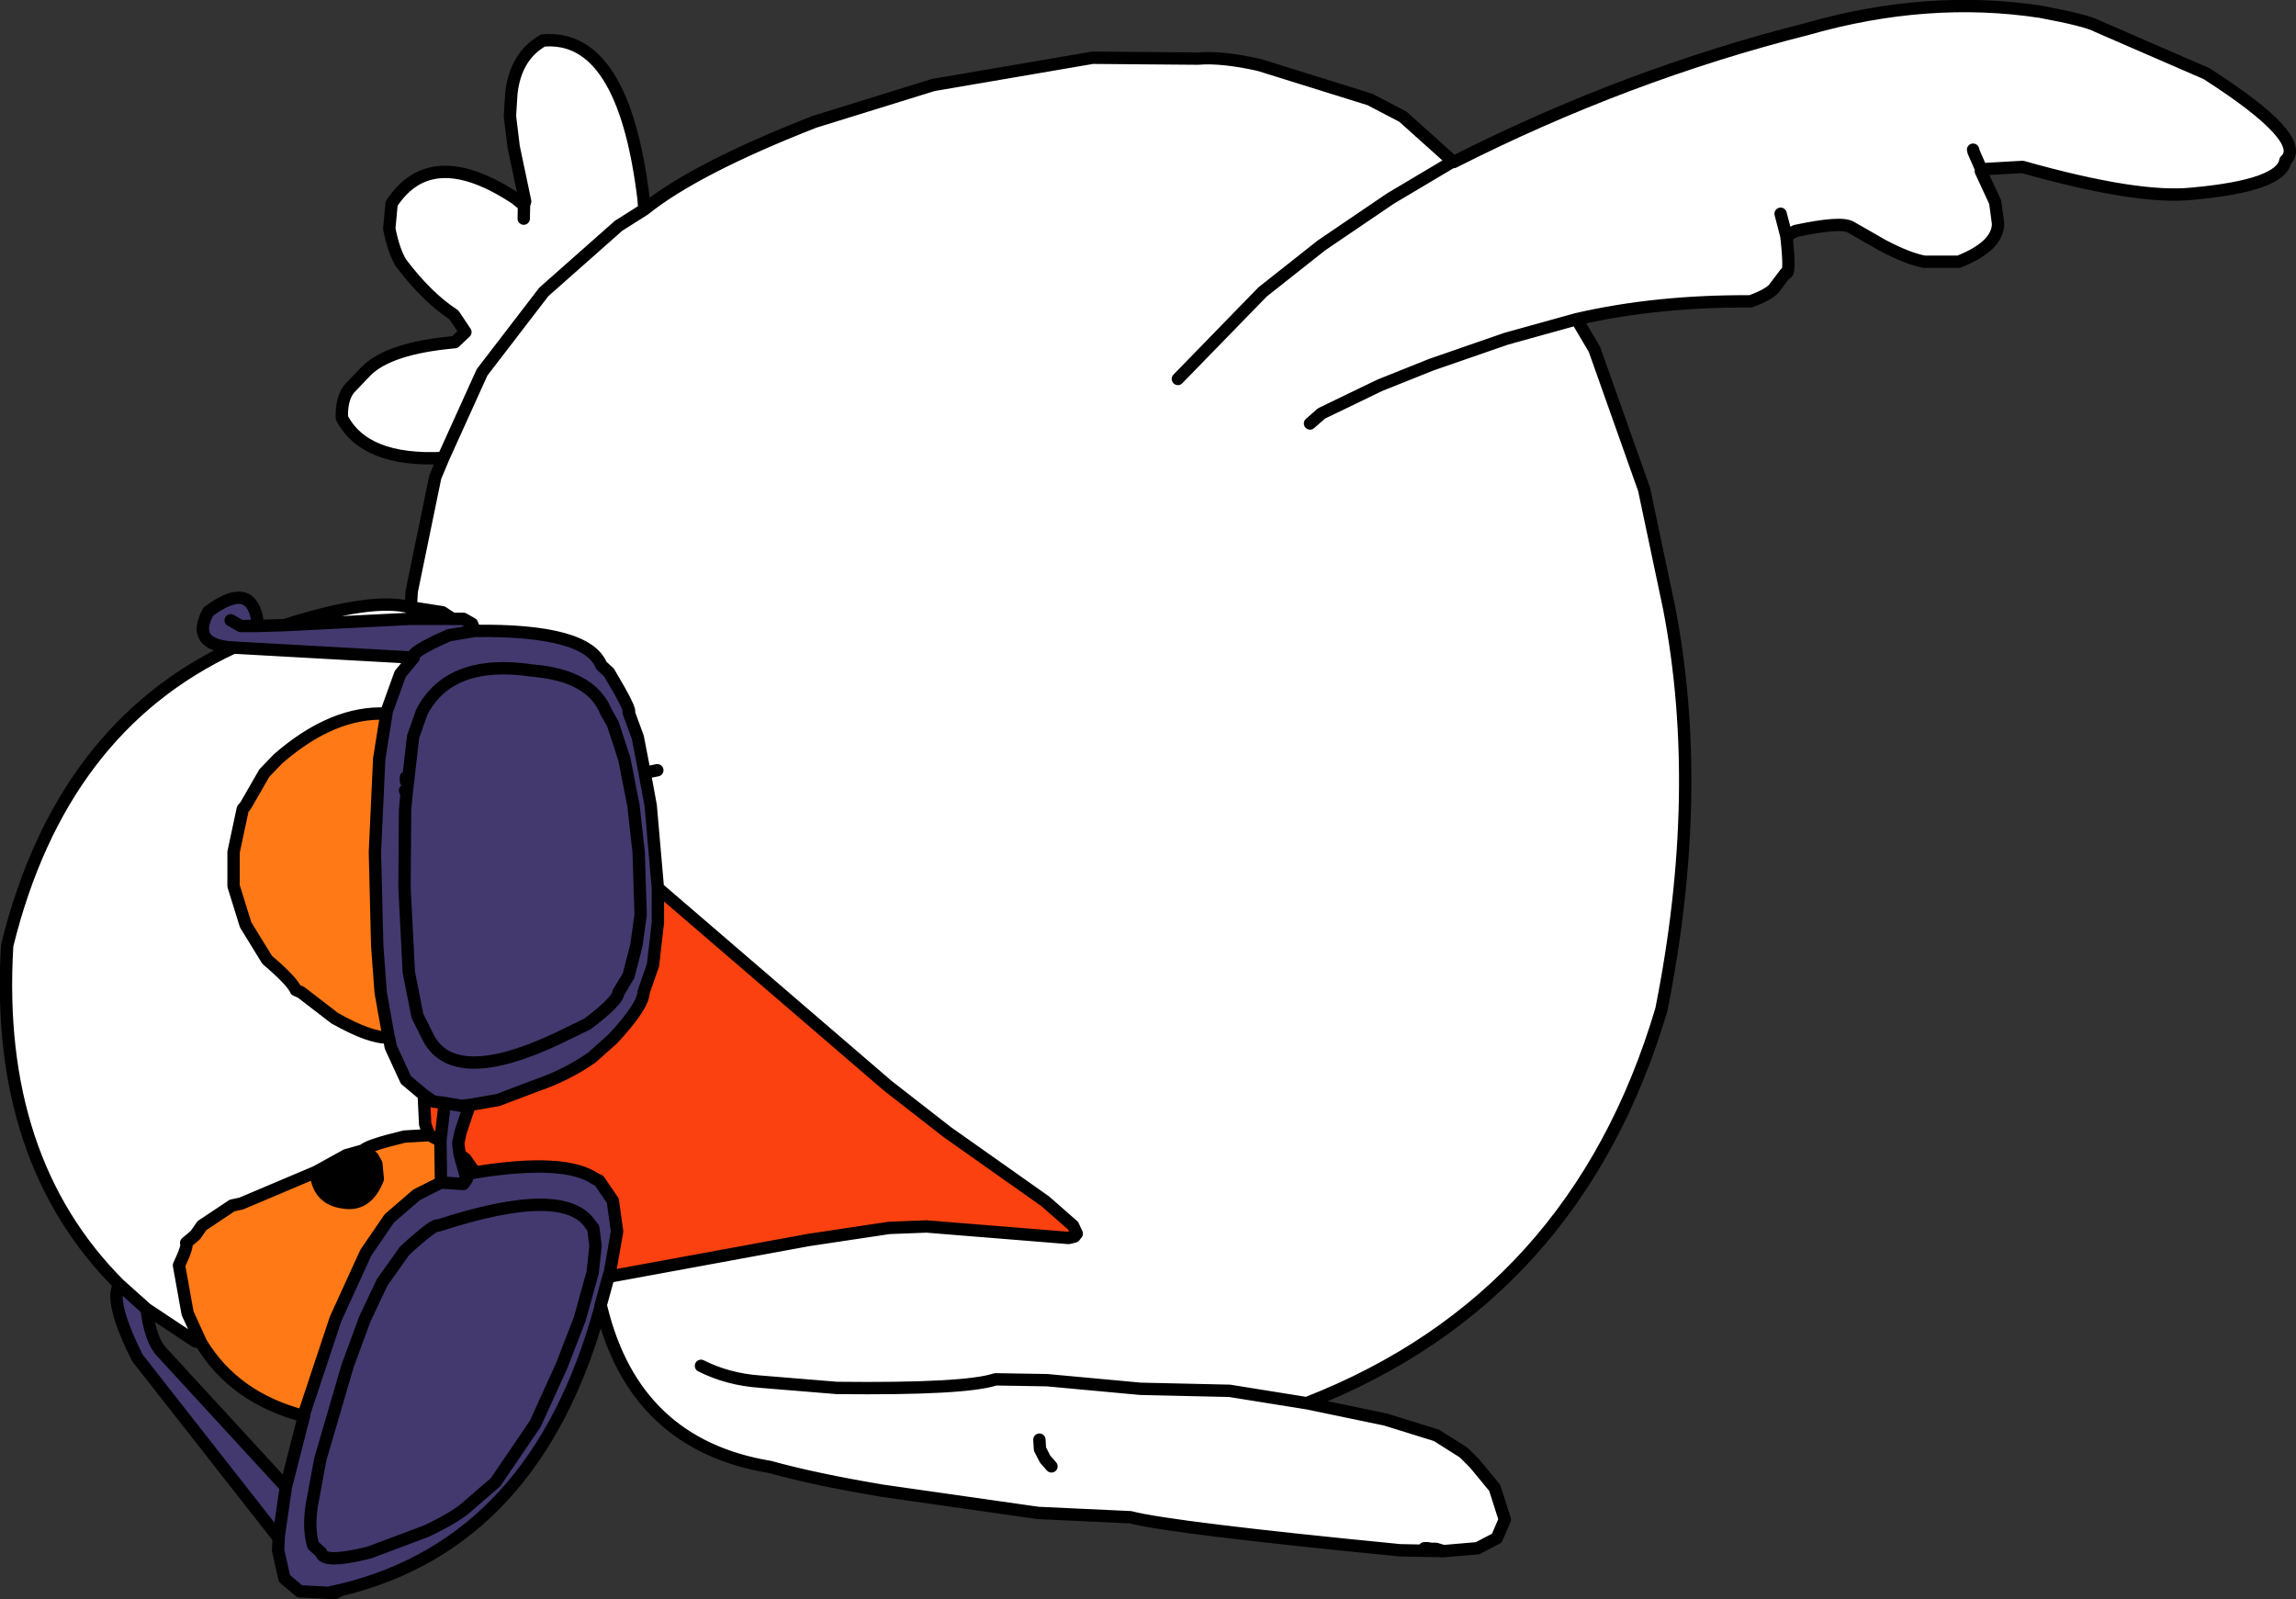 <?xml version="1.0" encoding="UTF-8" standalone="no"?>
<svg xmlns:xlink="http://www.w3.org/1999/xlink" height="278.35px" width="399.6px" xmlns="http://www.w3.org/2000/svg">
  <rect width="100%" height="100%" fill="#333333" stroke="none"/>
  <g transform="matrix(1.0, 0.0, 0.0, 1.0, 172.8, 65.7)">
    <path d="M-60.65 -29.25 Q-51.75 -36.4 -31.05 -44.5 L-10.4 -50.9 17.35 -55.65 35.7 -55.5 Q39.9 -55.85 46.35 -54.4 L65.6 -48.4 71.35 -45.4 80.05 -37.6 69.2 -31.15 57.2 -23.0 46.95 -14.9 32.2 0.25 46.95 -14.9 57.2 -23.0 69.2 -31.15 80.05 -37.6 80.2 -37.5 Q110.2 -52.7 141.7 -60.65 162.65 -66.65 182.35 -63.65 190.4 -62.15 192.2 -61.15 L211.2 -52.9 Q229.1 -41.45 224.95 -37.75 224.25 -33.4 208.85 -32.0 199.4 -30.95 179.2 -36.65 L172.2 -36.25 172.1 -36.05 171.95 -35.9 174.45 -30.5 174.95 -26.75 Q174.9 -22.85 168.1 -20.15 L162.1 -20.15 Q159.2 -20.7 154.85 -23.0 L149.35 -26.15 Q147.65 -27.2 139.7 -25.5 L138.1 -24.65 Q138.9 -17.65 137.95 -18.15 L135.95 -15.5 Q135.0 -14.4 131.85 -13.25 115.45 -13.35 101.6 -10.15 L104.7 -4.9 113.35 19.5 117.7 40.1 Q123.9 72.15 116.35 110.0 101.45 160.25 54.6 178.5 L54.65 178.5 68.35 181.35 77.2 184.1 81.95 187.1 83.85 189.0 87.35 193.25 89.1 198.75 87.7 202.0 84.35 203.75 78.45 204.25 70.85 204.1 Q31.0 200.2 23.95 198.35 L7.85 197.6 -19.15 193.75 Q-30.85 191.8 -38.8 189.6 -62.35 185.7 -68.15 161.85 L-68.3 161.85 -68.3 161.6 -66.9 156.5 -32.05 150.1 -18.05 148.0 -11.55 147.75 13.2 149.75 14.2 149.5 14.6 149.0 13.95 147.6 9.1 143.35 -7.9 131.35 -18.3 123.25 -58.3 88.85 -59.55 74.5 -60.6 68.8 -61.8 62.6 -63.4 58.25 Q-62.75 58.15 -66.8 51.35 L-68.15 50.1 Q-70.65 43.85 -90.15 44.1 L-90.65 42.85 -92.15 42.0 -94.05 42.0 -95.8 40.85 -101.3 40.0 -95.8 40.85 -94.05 42.0 -101.4 42.0 -123.3 43.1 Q-107.9 38.2 -101.4 40.0 L-101.3 40.0 -101.15 37.25 -97.05 17.35 -95.65 14.0 -88.9 -0.9 -78.15 -14.9 -65.15 -26.4 -60.65 -29.25 -65.15 -26.4 -78.15 -14.9 -88.9 -0.9 -95.65 14.0 Q-109.35 14.7 -113.3 7.0 -113.4 3.75 -112.05 2.0 L-109.05 -1.15 Q-105.0 -5.15 -93.65 -6.15 L-91.8 -7.9 -93.8 -10.9 Q-96.1 -12.4 -98.25 -14.5 L-98.5 -14.75 Q-100.85 -17.05 -103.05 -20.0 -104.3 -22.1 -105.05 -25.9 L-104.65 -30.25 Q-97.75 -40.85 -83.05 -31.15 L-81.65 -30.0 -81.6 -30.0 -81.4 -30.65 -83.4 -40.15 -84.05 -45.5 -83.8 -49.5 Q-83.05 -55.95 -78.3 -58.65 -64.3 -59.9 -60.8 -31.15 L-60.65 -29.25 M-58.4 68.35 L-60.6 68.8 -58.4 68.35 M55.2 8.0 L57.2 6.25 67.35 1.35 76.35 -2.25 89.35 -6.75 101.6 -10.15 89.35 -6.75 76.35 -2.25 67.35 1.35 57.2 6.25 55.2 8.0 M-152.05 157.85 Q-173.8 136.1 -171.55 98.85 -162.25 61.05 -132.15 47.0 L-100.8 48.75 -103.15 51.6 -105.55 58.25 -105.55 58.5 Q-114.85 58.05 -124.4 66.35 L-126.8 68.85 -130.05 74.5 -130.55 75.1 -132.15 82.6 -132.15 88.5 -130.05 95.25 -126.3 101.35 Q-122.05 104.95 -121.3 106.6 L-120.4 107.0 -114.55 111.5 Q-108.25 115.05 -105.15 114.85 L-105.05 115.1 -104.8 116.5 -102.15 122.25 -99.05 124.85 -98.8 130.0 -98.3 131.35 -98.05 131.85 -102.4 132.1 Q-108.85 133.65 -109.55 134.5 L-112.55 135.35 -117.8 138.25 -130.8 143.75 -132.4 144.1 -137.65 147.6 -138.8 149.25 -140.4 150.6 Q-140.05 151.15 -141.65 154.5 L-140.15 162.85 -137.8 168.0 -138.8 167.75 -147.3 162.1 -152.05 157.85 M172.1 -36.05 L170.7 -39.25 170.6 -39.65 170.7 -39.25 172.1 -36.05 M138.1 -24.65 L137.1 -28.5 138.1 -24.65 M75.1 203.75 L75.7 203.75 76.2 203.85 75.7 203.75 75.1 203.75 M76.45 203.85 L77.1 203.85 78.45 204.25 77.1 203.85 76.45 203.85 M10.2 189.5 L9.1 188.25 8.2 186.5 8.1 184.85 8.2 186.5 9.1 188.25 10.2 189.5 M-50.8 172.0 Q-46.15 174.35 -40.55 174.75 L-27.15 175.85 Q-4.75 176.1 0.45 174.35 L9.45 174.5 25.7 176.0 41.2 176.35 54.6 178.5 41.2 176.35 25.7 176.0 9.45 174.5 0.45 174.35 Q-4.75 176.1 -27.15 175.85 L-40.55 174.75 Q-46.15 174.35 -50.8 172.0 M-68.15 161.85 L-68.3 161.6 -68.15 161.85 M-81.65 -27.65 L-81.6 -30.0 -81.65 -27.65" fill="#ffffff" fill-rule="evenodd" stroke="none"/>
    <path d="M-58.3 88.85 L-18.3 123.25 -7.9 131.35 9.1 143.35 13.95 147.6 14.6 149.0 14.2 149.5 13.2 149.75 -11.55 147.75 -18.05 148.0 -32.05 150.1 -66.9 156.5 -66.65 155.75 -65.4 148.6 -66.15 143.25 -68.55 139.75 -69.15 139.5 Q-74.4 135.8 -90.15 138.35 L-91.8 136.0 -92.8 135.25 -93.05 133.25 -92.65 131.35 -91.05 126.6 -86.15 125.75 -79.55 123.25 Q-74.15 121.4 -69.8 118.35 L-66.15 115.1 Q-60.85 109.4 -60.8 107.0 L-59.15 102.25 -58.3 94.85 -58.3 88.85 M-99.05 124.85 L-97.4 126.0 -95.4 126.25 -96.15 132.85 -98.05 131.85 -98.3 131.35 -98.8 130.0 -99.05 124.85" fill="#fa410f" fill-rule="evenodd" stroke="none"/>
    <path d="M-94.05 42.0 L-92.15 42.0 -90.65 42.85 -90.15 44.1 Q-70.65 43.85 -68.15 50.1 L-66.8 51.35 Q-62.75 58.15 -63.4 58.25 L-61.8 62.6 -60.6 68.8 -59.55 74.5 -58.3 88.85 -58.3 94.85 -59.15 102.25 -60.8 107.0 Q-60.85 109.4 -66.15 115.1 L-69.8 118.35 Q-74.15 121.4 -79.55 123.25 L-86.15 125.75 -91.05 126.6 -92.65 131.35 -93.05 133.25 -92.8 135.25 -91.8 138.75 -91.65 138.75 -91.8 138.85 -91.8 138.75 -91.8 138.85 -91.65 138.75 -90.15 138.35 Q-74.4 135.8 -69.15 139.5 L-68.55 139.75 -66.15 143.25 -65.4 148.6 -66.65 155.75 -66.9 156.5 -68.3 161.6 -68.3 161.85 Q-79.5 202.8 -113.4 211.0 L-114.65 211.6 -115.65 211.5 -120.65 211.25 -123.3 209.0 -124.4 204.1 -124.3 202.0 -124.4 201.85 -148.9 170.6 Q-153.85 160.7 -152.05 157.85 L-147.3 162.1 Q-146.6 167.6 -144.65 169.6 L-123.05 193.1 -119.9 180.75 -119.8 180.1 -114.4 163.85 -109.15 152.35 -105.05 146.35 -100.3 142.25 -96.05 140.1 -96.15 132.85 -95.4 126.25 -97.4 126.0 -99.05 124.85 -102.15 122.25 -104.8 116.5 -105.05 115.1 -105.15 114.85 -106.55 107.0 -107.15 98.85 -107.55 82.6 -106.8 66.35 -105.55 58.5 -105.55 58.25 -103.15 51.6 -100.8 48.75 Q-101.6 47.9 -94.65 44.85 L-90.15 44.1 -94.65 44.85 Q-101.6 47.9 -100.8 48.75 L-132.15 47.0 Q-139.75 46.6 -136.55 40.75 -129.3 35.35 -128.05 42.0 L-128.3 43.25 -123.3 43.1 -101.4 42.0 -94.05 42.0 M-67.3 58.25 L-66.15 60.25 -64.15 66.35 -62.55 74.5 -61.65 82.6 -61.3 93.5 -62.05 98.85 -63.4 104.1 -65.15 107.0 Q-65.25 108.5 -70.55 112.5 L-75.9 115.1 Q-93.55 123.35 -98.15 115.1 L-100.15 111.1 -101.65 103.5 -102.4 88.75 -102.3 75.25 -102.05 72.55 -100.9 62.5 -99.4 58.25 Q-94.55 48.85 -80.15 51.0 -69.85 51.85 -67.3 58.25 -69.85 51.85 -80.15 51.0 -94.55 48.85 -99.4 58.25 L-100.9 62.5 -102.05 72.55 -102.3 75.25 -102.4 88.75 -101.65 103.5 -100.15 111.1 -98.15 115.1 Q-93.55 123.35 -75.9 115.1 L-70.55 112.5 Q-65.25 108.5 -65.15 107.0 L-63.4 104.1 -62.05 98.85 -61.3 93.5 -61.65 82.6 -62.55 74.5 -64.15 66.35 -66.15 60.25 -67.3 58.25 M-91.05 126.6 L-92.55 126.75 -95.4 126.25 -92.55 126.75 -91.05 126.6 M-128.3 43.25 L-130.9 43.25 -132.65 42.25 -130.9 43.25 -128.3 43.25 M-102.05 72.55 L-102.3 71.85 -102.05 72.55 M-102.15 69.6 L-102.15 70.25 -102.15 69.6 M-96.05 140.1 L-92.15 140.35 -91.55 139.5 -91.8 138.85 -91.55 139.5 -92.15 140.35 -96.05 140.1 M-112.3 172.0 L-109.3 163.85 -106.3 157.5 -102.4 152.0 Q-97.1 147.15 -96.55 147.6 -74.35 140.35 -69.9 147.6 L-69.55 148.0 -69.15 151.1 -69.65 155.75 -71.9 163.85 -75.05 172.0 -79.65 182.1 -86.55 192.25 -91.3 196.35 Q-93.15 198.15 -98.55 200.75 L-108.55 204.5 Q-116.6 206.5 -116.9 204.5 L-118.3 203.25 Q-119.15 200.4 -118.55 196.35 L-117.05 188.25 -112.3 172.0 -117.05 188.25 -118.55 196.35 Q-119.15 200.4 -118.3 203.25 L-116.9 204.5 Q-116.6 206.5 -108.55 204.5 L-98.55 200.75 Q-93.15 198.15 -91.3 196.35 L-86.55 192.25 -79.65 182.1 -75.05 172.0 -71.9 163.85 -69.65 155.75 -69.15 151.1 -69.55 148.0 -69.9 147.6 Q-74.35 140.35 -96.55 147.6 -97.1 147.15 -102.4 152.0 L-106.3 157.5 -109.3 163.85 -112.3 172.0 M-124.3 201.75 L-123.05 193.1 -124.3 201.75 -124.3 202.0 -124.3 201.75 -124.4 201.85 -124.3 201.75 M-113.4 211.0 L-115.65 211.5 -113.4 211.0" fill="#43396f" fill-rule="evenodd" stroke="none"/>
    <path d="M-92.8 135.25 L-91.8 136.0 -90.15 138.35 -91.65 138.75 -91.8 138.75 -92.8 135.25 M-105.55 58.5 L-106.8 66.35 -107.55 82.6 -107.15 98.85 -106.55 107.0 -105.15 114.85 Q-108.25 115.05 -114.55 111.5 L-120.4 107.0 -121.3 106.6 Q-122.05 104.95 -126.3 101.35 L-130.05 95.25 -132.15 88.5 -132.15 82.6 -130.55 75.1 -130.05 74.5 -126.8 68.85 -124.4 66.35 Q-114.85 58.05 -105.55 58.5 M-109.55 134.5 Q-108.85 133.65 -102.4 132.1 L-98.05 131.85 -96.15 132.85 -96.05 140.1 -100.3 142.25 -105.05 146.35 -109.15 152.35 -114.4 163.85 -119.8 180.1 -119.9 180.75 Q-132.0 177.6 -137.8 168.0 L-140.15 162.85 -141.65 154.5 Q-140.05 151.15 -140.4 150.6 L-138.8 149.25 -137.65 147.6 -132.4 144.1 -130.8 143.75 -117.8 138.25 -117.65 139.5 Q-116.85 143.15 -112.8 143.6 -108.9 144.15 -107.05 139.5 L-107.3 136.85 -107.9 135.75 -109.55 134.5" fill="#ff7a16" fill-rule="evenodd" stroke="none"/>
    <path d="M-109.55 134.5 L-107.9 135.75 -107.3 136.85 -107.05 139.5 Q-108.9 144.15 -112.8 143.6 -116.85 143.15 -117.65 139.5 L-117.8 138.25 -112.55 135.35 -109.55 134.5" fill="#000000" fill-rule="evenodd" stroke="none"/>
    <path d="M80.05 -37.6 L71.35 -45.4 65.6 -48.4 46.35 -54.4 Q39.9 -55.85 35.7 -55.5 L17.35 -55.65 -10.4 -50.9 -31.05 -44.5 Q-51.75 -36.4 -60.65 -29.25 L-65.15 -26.4 -78.15 -14.9 -88.9 -0.9 -95.65 14.0 -97.05 17.35 -101.15 37.25 -101.3 40.0 -95.8 40.85 -94.05 42.0 -92.15 42.0 -90.65 42.85 -90.15 44.1 Q-70.65 43.85 -68.15 50.1 L-66.8 51.35 Q-62.75 58.15 -63.4 58.25 L-61.8 62.6 -60.6 68.8 -58.4 68.35 M80.05 -37.6 L69.2 -31.15 57.2 -23.0 46.95 -14.9 32.2 0.25 M172.1 -36.05 L172.2 -36.25 179.2 -36.65 Q199.4 -30.95 208.85 -32.0 224.25 -33.4 224.95 -37.75 229.1 -41.45 211.2 -52.9 L192.2 -61.15 Q190.4 -62.15 182.35 -63.65 162.65 -66.65 141.7 -60.65 110.2 -52.7 80.2 -37.5 L80.05 -37.6 M101.6 -10.15 L89.35 -6.75 76.35 -2.25 67.35 1.35 57.2 6.25 55.2 8.0 M172.1 -36.05 L171.95 -35.9 174.45 -30.5 174.95 -26.75 Q174.9 -22.85 168.1 -20.15 L162.1 -20.15 Q159.2 -20.7 154.85 -23.0 L149.35 -26.15 Q147.65 -27.2 139.7 -25.5 L138.1 -24.65 Q138.9 -17.65 137.95 -18.15 L135.95 -15.5 Q135.0 -14.4 131.85 -13.25 115.45 -13.35 101.6 -10.15 L104.7 -4.9 113.35 19.5 117.7 40.1 Q123.9 72.15 116.35 110.0 101.45 160.25 54.6 178.5 L54.65 178.5 68.35 181.35 77.2 184.1 81.95 187.1 83.85 189.0 87.35 193.25 89.1 198.75 87.7 202.0 84.35 203.75 78.45 204.25 70.85 204.1 Q31.0 200.2 23.95 198.35 L7.85 197.6 -19.15 193.75 Q-30.85 191.8 -38.8 189.6 -62.35 185.7 -68.15 161.85 L-68.3 161.85 Q-79.5 202.8 -113.4 211.0 L-114.65 211.6 -115.65 211.5 -120.65 211.25 -123.3 209.0 -124.4 204.1 -124.3 202.0 -124.4 201.85 -148.9 170.6 Q-153.85 160.7 -152.05 157.85 -173.8 136.1 -171.55 98.85 -162.25 61.05 -132.15 47.0 -139.75 46.6 -136.55 40.75 -129.3 35.35 -128.05 42.0 L-128.3 43.25 -123.3 43.1 Q-107.9 38.2 -101.4 40.0 L-101.3 40.0 M137.1 -28.5 L138.1 -24.65 M170.6 -39.65 L170.7 -39.25 172.1 -36.05 M-66.9 156.5 L-32.05 150.1 -18.05 148.0 -11.55 147.75 13.2 149.75 14.2 149.5 14.6 149.0 13.95 147.6 9.1 143.35 -7.9 131.35 -18.3 123.25 -58.3 88.85 -58.3 94.85 -59.15 102.25 -60.8 107.0 Q-60.85 109.4 -66.15 115.1 L-69.8 118.35 Q-74.15 121.4 -79.55 123.25 L-86.15 125.75 -91.05 126.6 -92.65 131.35 -93.05 133.25 -92.8 135.25 -91.8 136.0 -90.15 138.35 Q-74.4 135.8 -69.15 139.5 L-68.55 139.75 -66.15 143.25 -65.4 148.6 -66.65 155.75 -66.9 156.5 -68.3 161.6 -68.15 161.85 M54.6 178.5 L41.2 176.35 25.7 176.0 9.45 174.5 0.45 174.35 Q-4.75 176.1 -27.15 175.85 L-40.55 174.75 Q-46.15 174.35 -50.8 172.0 M8.1 184.85 L8.2 186.5 9.1 188.25 10.2 189.5 M78.45 204.25 L77.1 203.85 76.45 203.85 M76.2 203.85 L75.7 203.75 75.1 203.75 M-60.65 -29.25 L-60.8 -31.15 Q-64.3 -59.9 -78.3 -58.65 -83.05 -55.95 -83.8 -49.5 L-84.05 -45.5 -83.4 -40.15 -81.4 -30.65 -81.6 -30.0 -81.65 -27.65 M-81.6 -30.0 L-81.65 -30.0 -83.05 -31.15 Q-97.75 -40.85 -104.65 -30.25 L-105.05 -25.9 Q-104.3 -22.1 -103.05 -20.0 -100.85 -17.05 -98.5 -14.75 L-98.25 -14.5 Q-96.1 -12.4 -93.8 -10.9 L-91.8 -7.9 -93.65 -6.15 Q-105.0 -5.15 -109.05 -1.15 L-112.05 2.0 Q-113.4 3.75 -113.3 7.0 -109.35 14.7 -95.65 14.0 M-67.3 58.25 Q-69.85 51.85 -80.15 51.0 -94.55 48.85 -99.4 58.25 L-100.9 62.5 -102.05 72.55 -102.3 75.25 -102.4 88.75 -101.65 103.5 -100.15 111.1 -98.15 115.1 Q-93.55 123.35 -75.9 115.1 L-70.55 112.5 Q-65.25 108.5 -65.15 107.0 L-63.4 104.1 -62.05 98.85 -61.3 93.5 -61.65 82.6 -62.55 74.5 -64.15 66.35 -66.15 60.25 -67.3 58.25 M-60.6 68.8 L-59.55 74.5 -58.3 88.85 M-90.15 44.1 L-94.65 44.85 Q-101.6 47.9 -100.8 48.75 L-103.15 51.6 -105.55 58.25 -105.55 58.5 -106.8 66.35 -107.55 82.6 -107.15 98.85 -106.55 107.0 -105.15 114.85 -105.05 115.1 -104.8 116.5 -102.15 122.25 -99.05 124.85 -97.4 126.0 -95.4 126.25 -92.55 126.75 -91.05 126.6 M-123.3 43.1 L-101.4 42.0 -94.05 42.0 M-132.65 42.25 L-130.9 43.25 -128.3 43.25 M-105.55 58.5 Q-114.85 58.05 -124.4 66.35 L-126.8 68.85 -130.05 74.5 -130.55 75.1 -132.15 82.6 -132.15 88.5 -130.05 95.25 -126.3 101.35 Q-122.05 104.95 -121.3 106.6 L-120.4 107.0 -114.55 111.5 Q-108.25 115.05 -105.15 114.85 M-102.15 70.25 L-102.15 69.6 M-102.3 71.85 L-102.05 72.55 M-100.8 48.75 L-132.15 47.0 M-98.05 131.85 L-102.4 132.1 Q-108.85 133.65 -109.55 134.5 L-107.9 135.75 -107.3 136.85 -107.05 139.5 Q-108.9 144.15 -112.8 143.6 -116.85 143.15 -117.65 139.5 L-117.8 138.25 -130.8 143.75 -132.4 144.1 -137.65 147.6 -138.8 149.25 -140.4 150.6 Q-140.05 151.15 -141.65 154.5 L-140.15 162.85 -137.8 168.0 Q-132.0 177.6 -119.9 180.75 L-119.8 180.1 -114.4 163.85 -109.15 152.35 -105.05 146.35 -100.3 142.25 -96.05 140.1 -96.15 132.85 -98.05 131.85 -98.3 131.35 -98.8 130.0 -99.05 124.85 M-109.55 134.5 L-112.55 135.35 -117.8 138.25 M-95.4 126.25 L-96.15 132.85 M-91.8 138.75 L-91.8 138.85 -91.65 138.75 -91.8 138.75 -92.8 135.25 M-91.8 138.85 L-91.55 139.5 -92.15 140.35 -96.05 140.1 M-91.65 138.75 L-90.15 138.35 M-137.8 168.0 L-138.8 167.75 -147.3 162.1 Q-146.6 167.6 -144.65 169.6 L-123.05 193.1 -119.9 180.75 M-147.3 162.1 L-152.05 157.85 M-112.3 172.0 L-117.05 188.25 -118.55 196.35 Q-119.15 200.4 -118.3 203.25 L-116.9 204.5 Q-116.6 206.5 -108.55 204.5 L-98.55 200.75 Q-93.15 198.15 -91.3 196.35 L-86.55 192.25 -79.65 182.1 -75.05 172.0 -71.9 163.85 -69.65 155.75 -69.15 151.1 -69.55 148.0 -69.9 147.6 Q-74.35 140.35 -96.55 147.6 -97.1 147.15 -102.4 152.0 L-106.3 157.5 -109.3 163.85 -112.3 172.0 M-68.3 161.85 L-68.3 161.6 M-115.65 211.5 L-113.4 211.0 M-124.3 202.0 L-124.3 201.75 -124.4 201.85 M-123.05 193.1 L-124.3 201.75" fill="none" stroke="#000000" stroke-linecap="round" stroke-linejoin="round" stroke-width="2.15"/>
  </g>
</svg>
